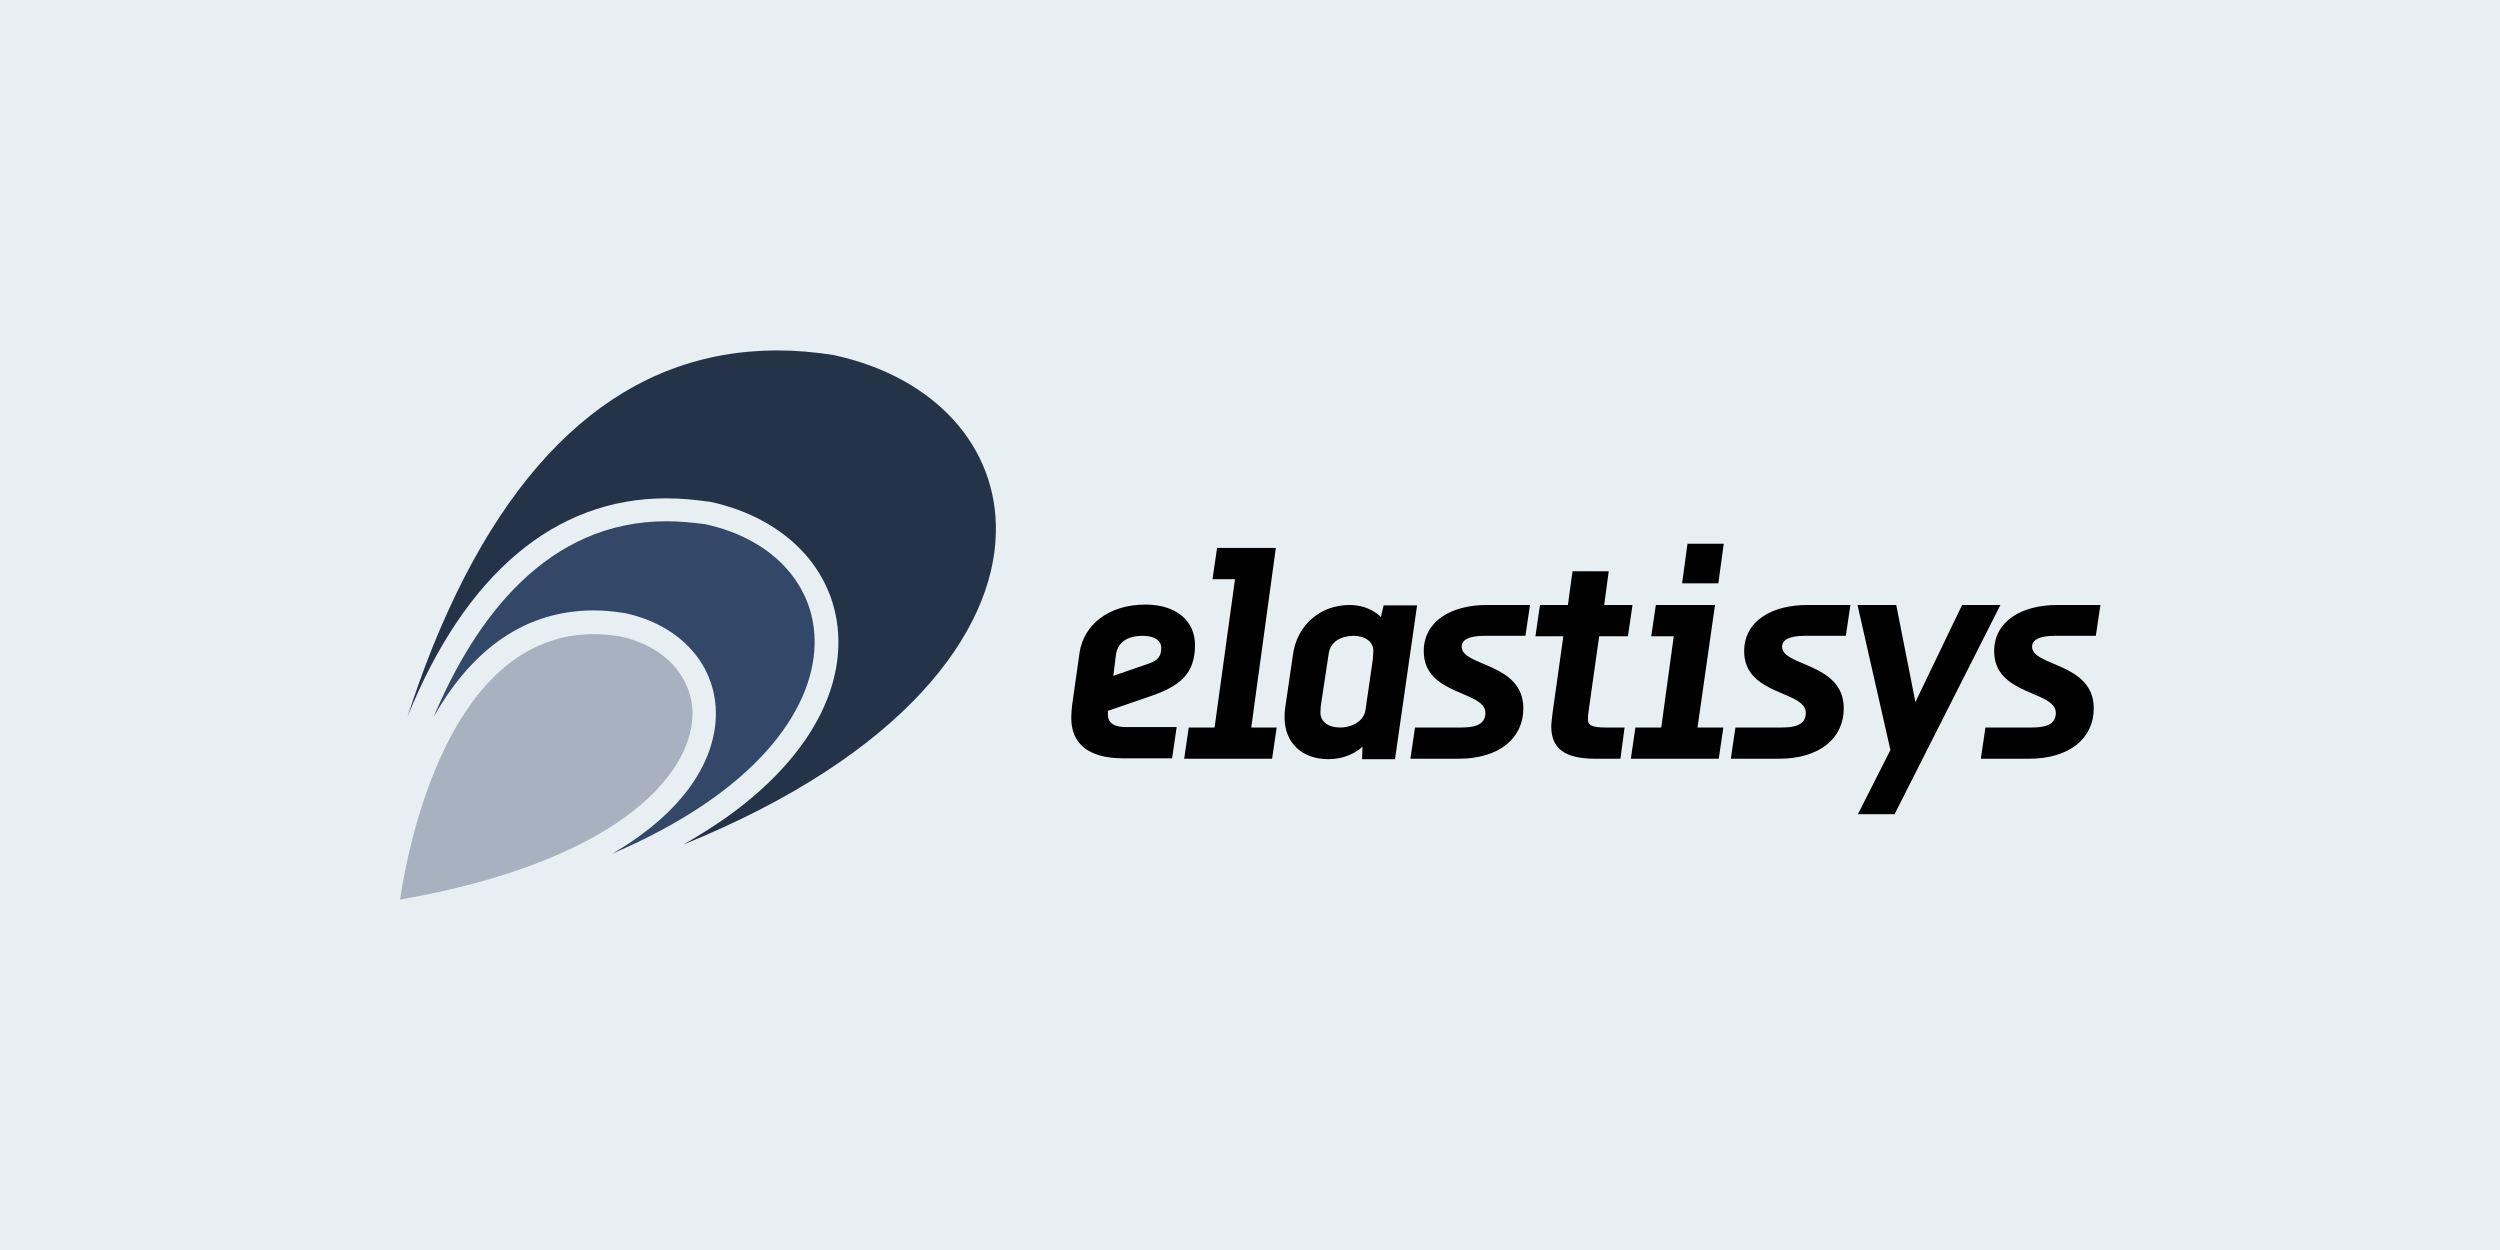 <?xml version="1.0" encoding="utf-8"?>
<!-- Generator: Adobe Illustrator 26.0.3, SVG Export Plug-In . SVG Version: 6.00 Build 0)  -->
<svg version="1.1" id="Lager_1" xmlns="http://www.w3.org/2000/svg" xmlns:xlink="http://www.w3.org/1999/xlink" x="0px" y="0px"
	 viewBox="0 0 600 300" style="enable-background:new 0 0 600 300;" xml:space="preserve">
<style type="text/css">
	.st0{fill:#E8EFF3;}
	.st1{fill:#A7B1BF;}
	.st2{fill:#334768;}
	.st3{fill:#253349;}
</style>
<rect class="st0" width="600" height="300"/>
<g>
	<path class="st1" d="M96,215.9c2.1-14,12.1-63.7,46.5-63.7c2,0,4.1,0.2,6.2,0.5c10.9,2.3,17.7,9.9,17.5,19.1
		C165.7,186.7,147,207,96,215.9z"/>
	<path class="st2" d="M146.9,204.9c17.4-10.1,24.6-22.3,24.9-33c0.3-12.1-8.3-21.9-22-24.8l-0.2,0c-2.4-0.4-4.8-0.6-7.1-0.6
		c-18.4,0-30.5,11.6-38.4,25.5c10.1-23.9,27.3-46.9,55.9-46.9c3,0,6.1,0.3,9.2,0.7c16.4,3.5,26.7,14.9,26.3,29
		C195.1,170.6,181.3,190.2,146.9,204.9z"/>
	<path class="st3" d="M239,128.1c-0.6,23.5-21.8,53-75,74.6c3.5-2,7-4.2,10.3-6.5c17-12.1,26.5-26.7,26.9-41.1
		c0.5-17-11.7-30.6-30.9-34.7l-0.2,0c-3.5-0.5-6.9-0.8-10.2-0.8c-26.7,0-48.2,18.1-62.1,52.4c1.8-5.5,3.8-11.2,6.1-16.9
		c19.1-47.1,46.9-71,82.7-71c4.4,0,8.9,0.4,13.4,1.1C224.3,90.4,239.6,107.2,239,128.1z"/>
	<path d="M267.8,157.3c0.4-3.2,2.8-4.7,6.5-4.7c2.4,0,4.4,0.9,4.4,2.9c0,1.9-0.7,3-3.1,3.8l-8.4,2.9L267.8,157.3L267.8,157.3z
		 M265.9,171.5v-0.9l10.2-3.5c6.9-2.4,10.7-5.2,10.7-12.3c0-5.8-4.5-9.7-11.9-9.7c-8.9,0-14.8,4.9-15.8,11.5l-1.8,12.7
		c-0.1,1-0.2,2-0.2,3c0,6,3.9,9.7,12.5,9.7h11.7l1.1-7.5c0,0-7,0-11.7,0C267.5,174.6,265.9,173.6,265.9,171.5L265.9,171.5z
		 M306.2,131.5h-14.1L291,139h5.4l-4.9,35.6h-6.2l-1.1,7.5h21.1l1.1-7.5h-6.1L306.2,131.5z M413.7,130.5H405l-1.3,9.5h8.7
		L413.7,130.5L413.7,130.5z M411.6,145.2h-14.2l-1.1,7.5h5.4l-3,21.9h-6.2l-1.1,7.5h21.1l1.1-7.5h-6.2L411.6,145.2L411.6,145.2z
		 M433.7,145.2L433.7,145.2c-8.4,0-15.1,3.8-15.1,11.1c0,10.7,14.8,9.4,14.8,14.8c0,3.1-3.1,3.5-5.8,3.5c-5.8,0-11.1,0-11.1,0
		l-1.1,7.5c0,0,5.1,0,11.5,0c9.8,0,15.6-4.9,15.6-12.1c0-11-14.8-10-14.8-14.8c0-1.6,1.7-2.6,5.4-2.6c4.2,0,9.9,0,9.9,0l1.1-7.4
		H433.7L433.7,145.2z M356.8,145.2L356.8,145.2c-8.4,0-15.1,3.8-15.1,11.1c0,10.7,14.8,9.4,14.8,14.8c0,3.1-3.1,3.5-5.8,3.5
		c-5.8,0-11.1,0-11.1,0l-1.1,7.5c0,0,5.1,0,11.5,0c9.8,0,15.6-4.9,15.6-12.1c0-11-14.8-10-14.8-14.8c0-1.6,1.7-2.6,5.4-2.6
		c4.2,0,9.9,0,9.9,0l1.1-7.4C367.1,145.2,362.5,145.2,356.8,145.2L356.8,145.2L356.8,145.2z M493.7,145.2L493.7,145.2
		c-8.4,0-15.1,3.8-15.1,11.1c0,10.7,14.8,9.4,14.8,14.8c0,3.1-3.1,3.5-5.8,3.5c-5.8,0-11.1,0-11.1,0l-1.1,7.5c0,0,5.1,0,11.5,0
		c9.8,0,15.6-4.9,15.6-12.1c0-11-14.8-10-14.8-14.8c0-1.6,1.7-2.6,5.4-2.6c4.2,0,9.9,0,9.9,0l1.1-7.4H493.7L493.7,145.2z
		 M470.9,145.2l-11.2,23.3l-4.6-23.3h-9.3l7.9,34.8l-7.8,15.4h8.8l25.4-50.2L470.9,145.2L470.9,145.2z M329.5,158.1l-1.8,12.4
		c-0.4,2.5-3.1,4.1-6.1,4.1c-2.7,0-4.7-1.3-4.7-3.6c0-0.9,0.1-1.9,0.3-3l1.7-11.2c0.4-2.8,3-4.2,6-4.2c2.7,0,4.7,1.4,4.7,3.6
		C329.6,156.9,329.5,157.4,329.5,158.1L329.5,158.1z M332.1,145.2l-0.7,2.9c0,0-2.5-2.9-7.5-2.9c-7.2,0-12.7,5-13.6,12l-1.9,13
		c-0.1,0.7-0.1,1.4-0.1,2c0,6.1,4.2,10,10.5,10c5.3,0,8.2-3,8.2-3l-0.1,3h7.9l5.3-36.9H332.1z M381.1,172.6c0-0.5,0.1-1.7,0.2-2.2
		l2.5-17.7h6.9l1.1-7.5H385l1.1-8.1h-8.7l-1.1,8.1h-6.7l-1.1,7.5h6.7l-2.6,18.5c-0.1,1.1-0.3,2.4-0.3,3.1c0,5.3,3.1,7.8,10.7,7.8
		c5.6,0,5.9,0,5.9,0l1-7.5h-4.5C381.9,174.6,381.1,174,381.1,172.6z"/>
</g>
</svg>
